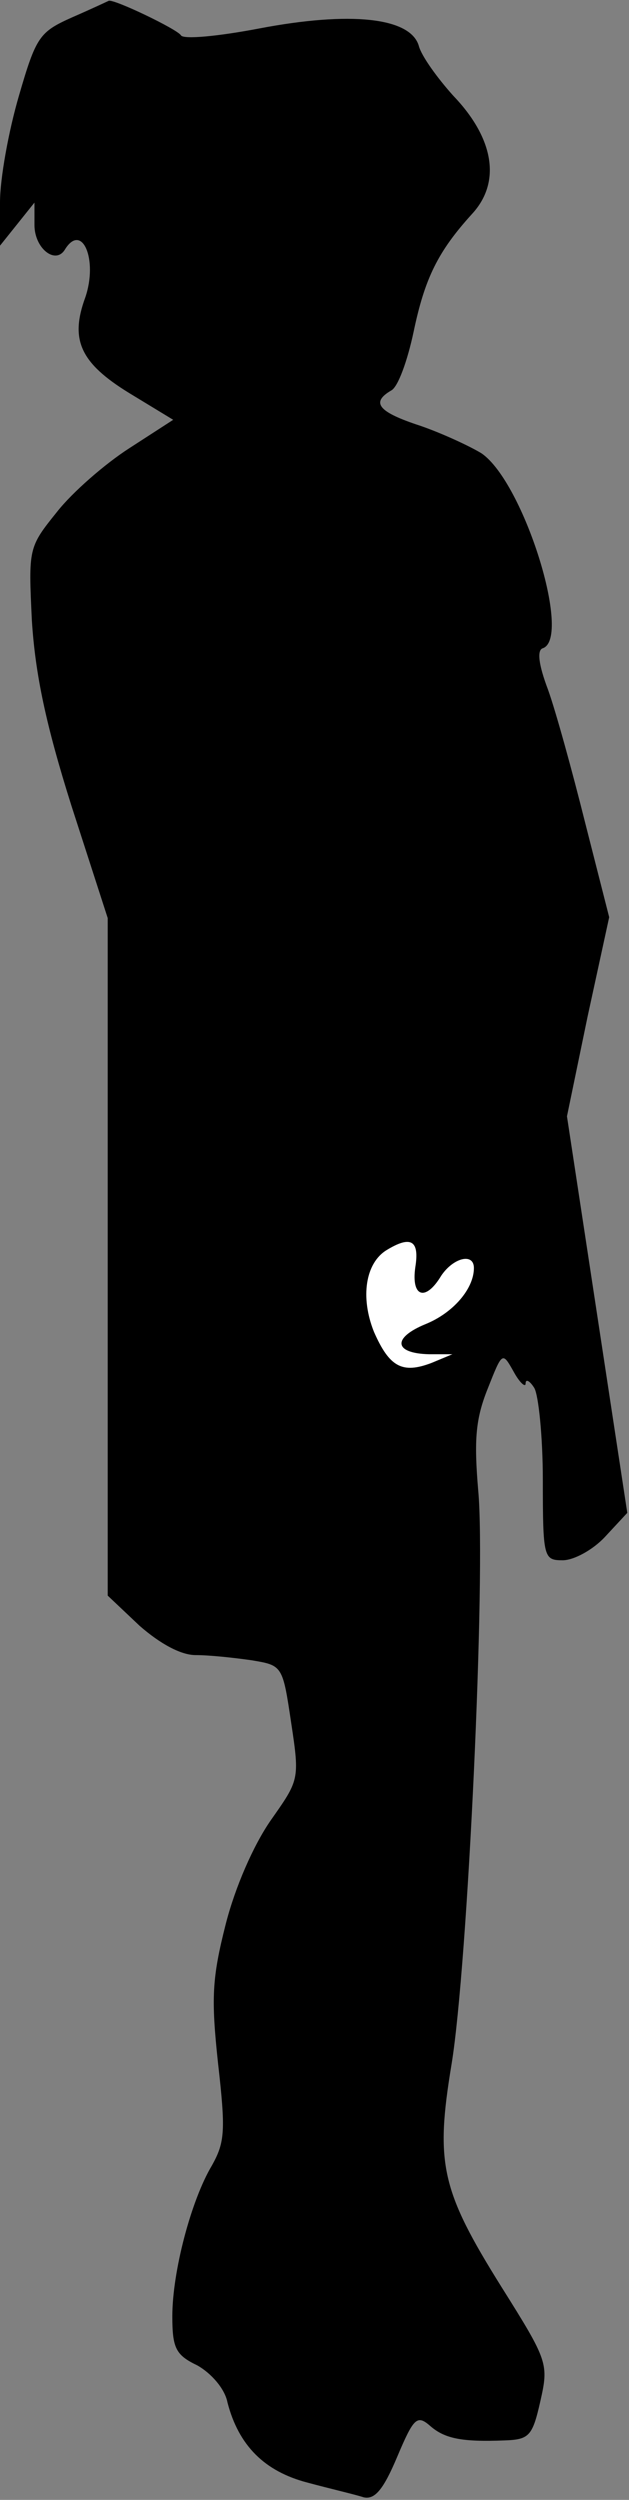<?xml version="1.0" standalone="no"?>
<!DOCTYPE svg PUBLIC "-//W3C//DTD SVG 20010904//EN"
 "http://www.w3.org/TR/2001/REC-SVG-20010904/DTD/svg10.dtd">
<svg version="1.0" xmlns="http://www.w3.org/2000/svg"
 width="73pt" height="290pt" viewBox="0 0 73 290"
 preserveAspectRatio="xMidYMid meet">
<rect x="0" y="0" width="73" height="290" fill="#808080" stroke="none"/>
<g transform="translate(0,290) scale(0.1,-0.1)"
fill="#000000" stroke="none">
<path fill="#000000" stroke="none" d="M84 2880 c-38 -17 -42 -22 -62 -91 -12
-41 -22 -96 -22 -124 l0 -50 20 25 20 25 0 -26 c0 -27 24 -46 35 -29 20 33 39
-11 24 -55 -18 -49 -6 -76 51 -111 l51 -31 -51 -33 c-28 -18 -66 -51 -84 -74
-33 -41 -33 -42 -29 -126 4 -62 16 -120 46 -215 l42 -130 0 -393 0 -393 37
-35 c24 -21 48 -34 65 -34 16 0 44 -3 65 -6 36 -6 36 -6 46 -73 10 -66 9 -66
-24 -113 -20 -29 -41 -77 -52 -120 -16 -63 -17 -86 -9 -161 9 -79 8 -92 -7
-119 -24 -40 -46 -123 -46 -175 0 -37 4 -45 29 -57 16 -9 32 -27 35 -43 13
-50 43 -80 93 -93 26 -7 56 -14 65 -17 13 -3 23 9 39 47 19 45 23 49 38 36 17
-15 37 -19 87 -17 28 1 32 5 41 45 10 44 9 47 -45 133 -70 112 -77 143 -58
258 19 115 40 570 31 666 -5 59 -3 83 11 118 17 43 17 43 30 20 7 -13 14 -19
14 -14 0 6 5 3 10 -5 5 -8 10 -57 10 -107 0 -90 1 -93 23 -93 13 0 35 12 49
27 l26 28 -35 230 -35 230 24 116 25 115 -28 110 c-15 60 -34 129 -43 154 -11
29 -13 46 -6 48 34 12 -22 192 -71 226 -13 8 -45 23 -71 32 -49 16 -58 27 -34
41 8 4 19 35 26 68 13 62 28 93 68 137 34 37 25 88 -22 137 -18 20 -37 46 -40
58 -10 33 -80 40 -185 20 -47 -9 -88 -13 -91 -8 -4 7 -79 43 -84 40 0 0 -19
-9 -42 -19z"/>
<path fill="#ffffff" stroke="none" d="M482 1430 c-5 -35 12 -40 30 -10 14 21
38 27 38 9 0 -24 -24 -52 -56 -65 -39 -16 -37 -34 4 -35 l27 0 -24 -10 c-34
-13 -49 -5 -67 36 -16 40 -10 80 15 95 28 17 38 11 33 -20z"/>
</g>
</svg>
